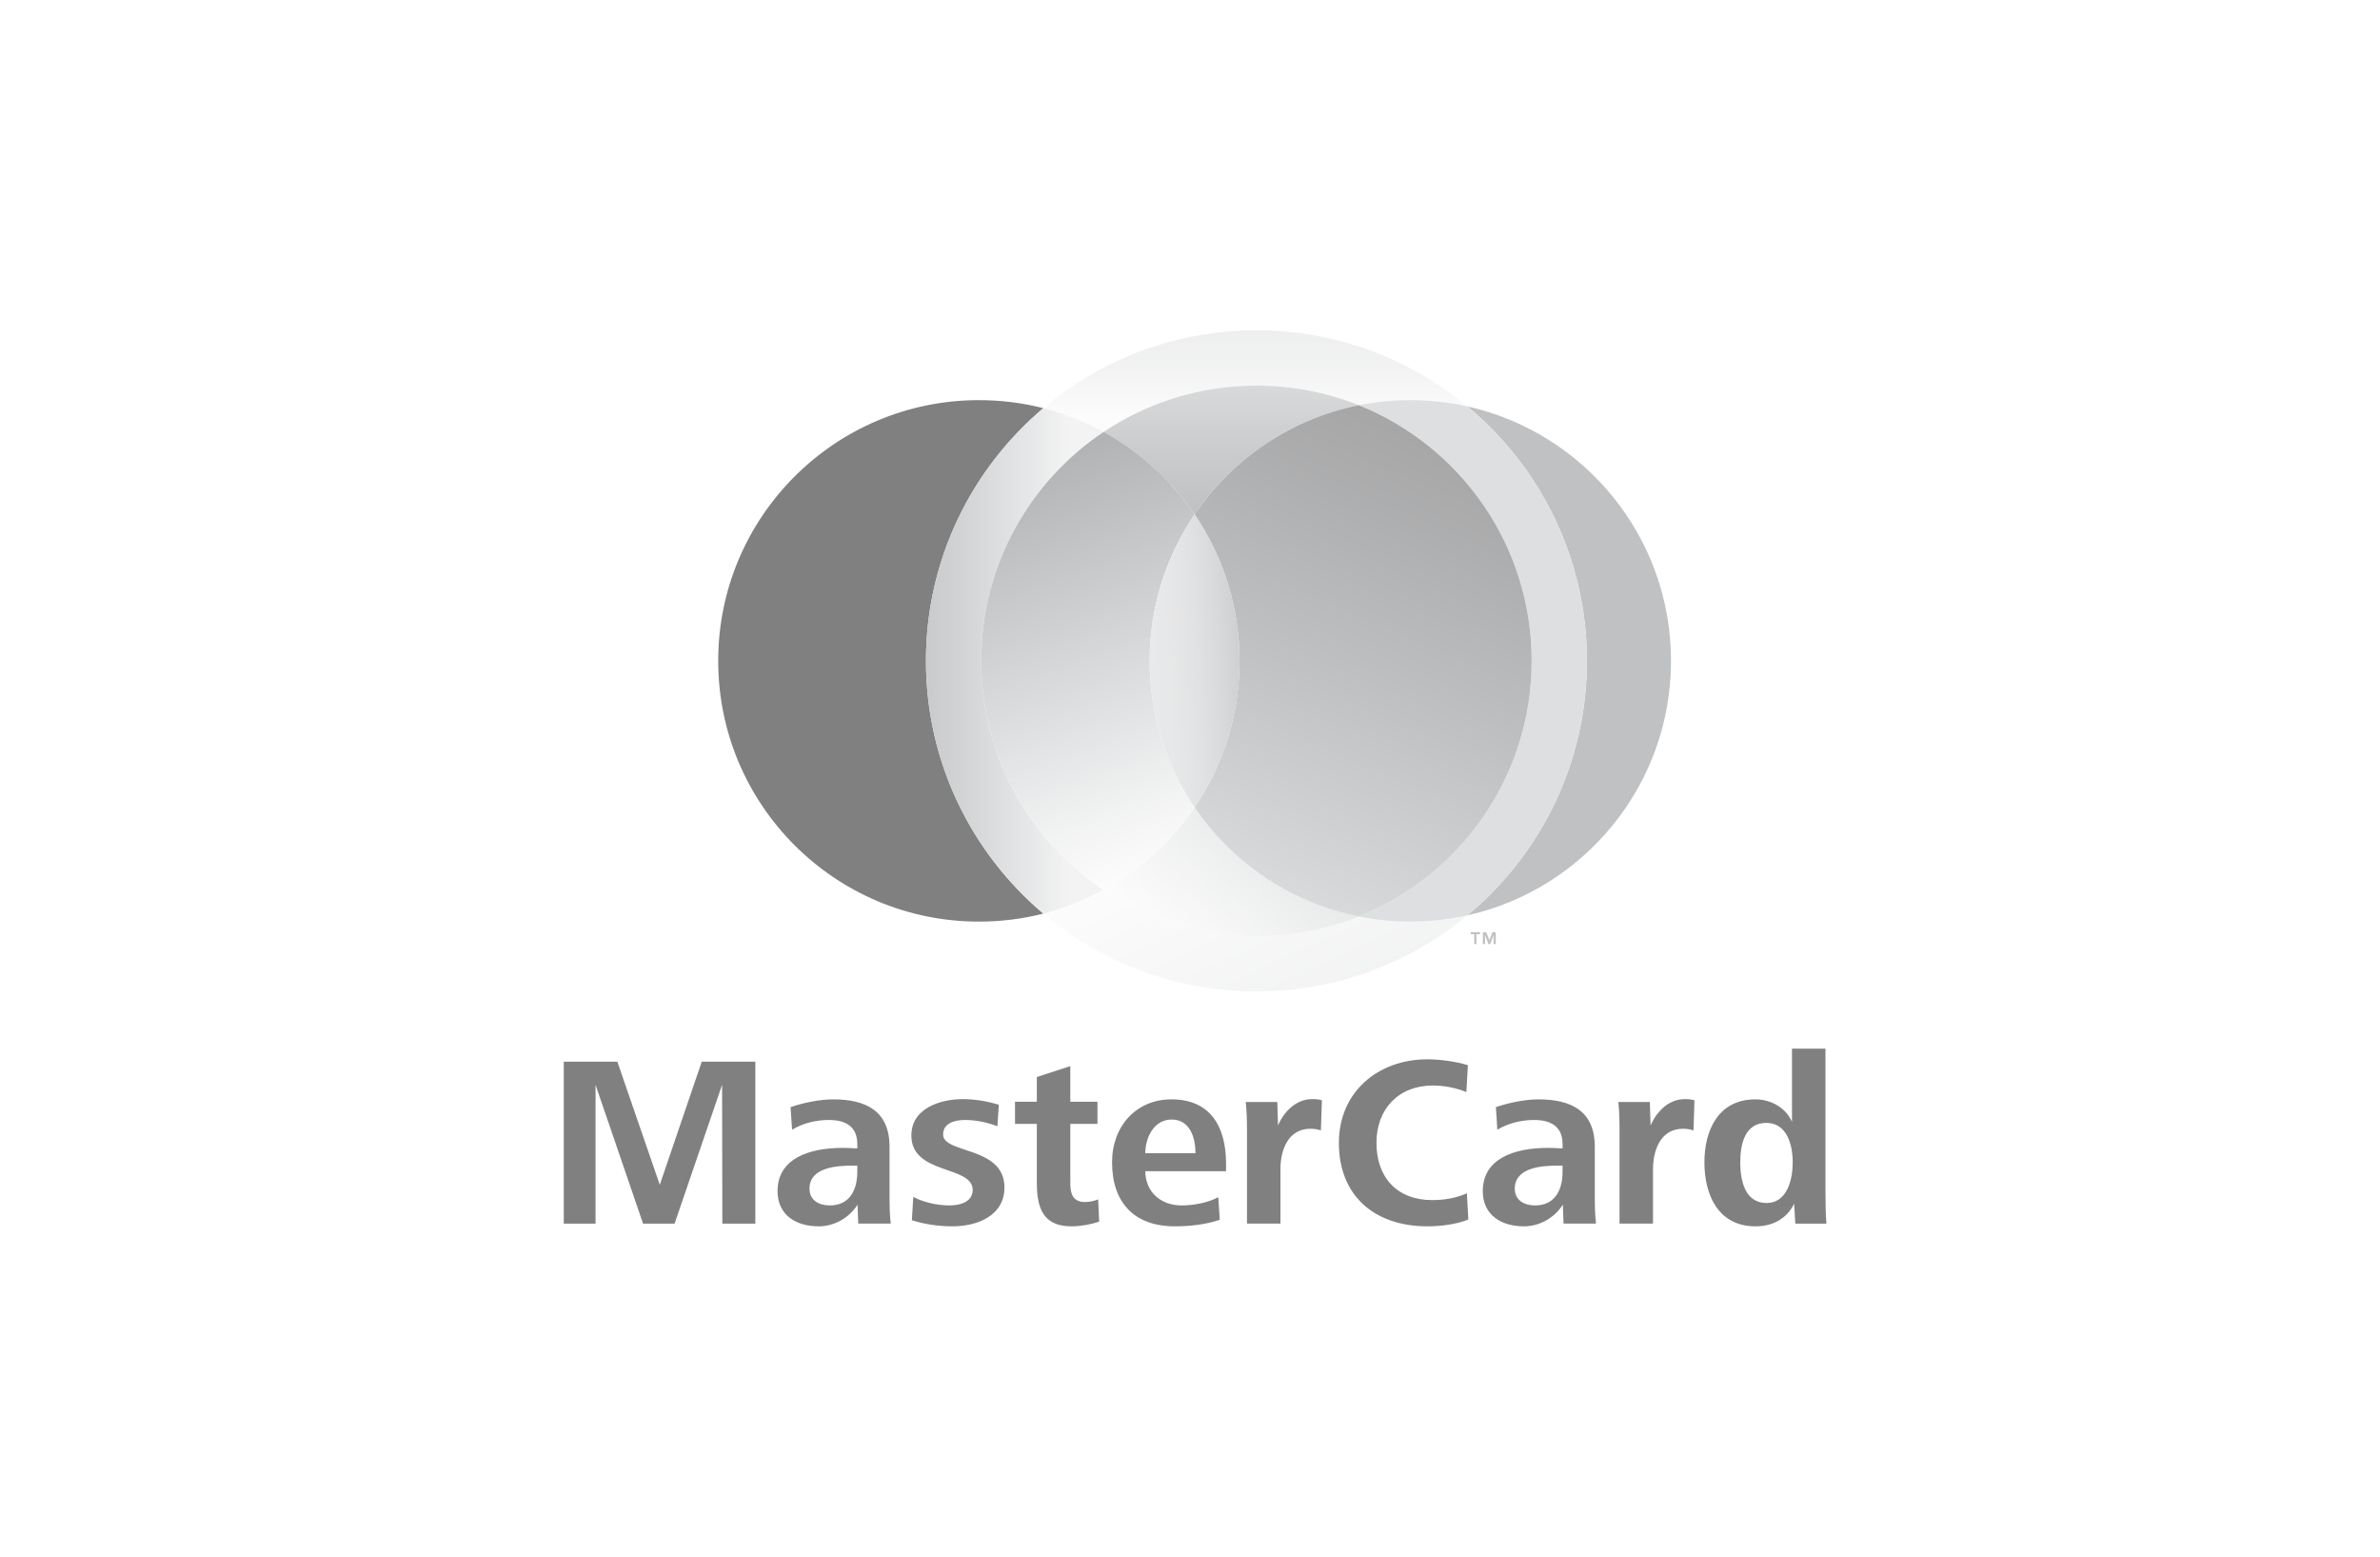 <?xml version="1.0" encoding="utf-8"?>
<!-- Generator: Adobe Illustrator 16.0.0, SVG Export Plug-In . SVG Version: 6.00 Build 0)  -->
<!DOCTYPE svg PUBLIC "-//W3C//DTD SVG 1.1//EN" "http://www.w3.org/Graphics/SVG/1.1/DTD/svg11.dtd">
<svg version="1.1" id="Layer_1" xmlns="http://www.w3.org/2000/svg" xmlns:xlink="http://www.w3.org/1999/xlink" x="0px" y="0px"
	 width="234px" height="153px" viewBox="0 0 234 153" enable-background="new 0 0 234 153" xml:space="preserve">
<rect fill="#FFFFFF" width="234" height="153"/>
<g>
	<g>
		<g>
			<g>
				<path fill="#808285" d="M164.293,64.956c0-12.223-8.564-22.448-20.018-25.01c7.178,5.961,11.752,14.953,11.752,25.01
					c0,10.062-4.574,19.05-11.752,25.015C155.729,87.408,164.293,77.184,164.293,64.956z"/>
				<linearGradient id="SVGID_1_" gradientUnits="userSpaceOnUse" x1="119.811" y1="81.947" x2="127.519" y2="98.859">
					<stop  offset="0" style="stop-color:#F8F8F9"/>
					<stop  offset="1" style="stop-color:#E6E7E8"/>
				</linearGradient>
				<path fill="url(#SVGID_1_)" d="M133.59,90.084c-3.107,1.247-6.504,1.938-10.059,1.938c-5.557,0-10.727-1.682-15.021-4.554
					c-1.852,1.01-3.84,1.8-5.928,2.331c5.658,4.775,12.971,7.653,20.949,7.653c7.885,0,15.113-2.811,20.744-7.481
					c-1.811,0.402-3.688,0.614-5.615,0.614C136.926,90.585,135.229,90.412,133.59,90.084z"/>
				<linearGradient id="SVGID_2_" gradientUnits="userSpaceOnUse" x1="123.429" y1="42.45" x2="123.429" y2="32.465">
					<stop  offset="0" style="stop-color:#F8F8F9"/>
					<stop  offset="0.15" style="stop-color:#F8F8F9"/>
					<stop  offset="0.676" style="stop-color:#E3E4E5"/>
					<stop  offset="1" style="stop-color:#DCDDDE"/>
				</linearGradient>
				<path fill="url(#SVGID_2_)" d="M123.531,37.901c3.555,0,6.951,0.685,10.059,1.927c1.639-0.326,3.336-0.497,5.07-0.497
					c1.928,0,3.805,0.211,5.615,0.616c-5.631-4.671-12.859-7.481-20.744-7.481c-7.979,0-15.291,2.88-20.949,7.652
					c2.088,0.533,4.076,1.323,5.928,2.333C112.805,39.576,117.975,37.901,123.531,37.901z"/>
				<path fill="#BCBEC0" d="M156.027,64.956c0-10.057-4.574-19.049-11.752-25.01c-1.811-0.405-3.688-0.616-5.615-0.616
					c-1.734,0-3.432,0.171-5.07,0.497c9.963,3.995,17,13.743,17,25.128c0,11.39-7.039,21.14-17,25.128
					c1.639,0.328,3.336,0.501,5.07,0.501c1.928,0,3.805-0.212,5.615-0.614C151.453,84.006,156.027,75.018,156.027,64.956z"/>
				<linearGradient id="SVGID_3_" gradientUnits="userSpaceOnUse" x1="116.513" y1="94.184" x2="125.587" y2="83.37">
					<stop  offset="0" style="stop-color:#F8F8F9"/>
					<stop  offset="0.549" style="stop-color:#E4E5E6"/>
					<stop  offset="1" style="stop-color:#D1D3D4"/>
				</linearGradient>
				<path fill="url(#SVGID_3_)" d="M117.451,79.351c-2.287,3.366-5.354,6.156-8.941,8.117c4.295,2.872,9.465,4.554,15.021,4.554
					c3.555,0,6.951-0.69,10.059-1.938C126.902,88.741,121.154,84.799,117.451,79.351z"/>
				<linearGradient id="SVGID_4_" gradientUnits="userSpaceOnUse" x1="121.05" y1="37.901" x2="121.05" y2="50.569">
					<stop  offset="0" style="stop-color:#B1B3B6"/>
					<stop  offset="0.522" style="stop-color:#95979A"/>
					<stop  offset="1" style="stop-color:#808285"/>
				</linearGradient>
				<path fill="url(#SVGID_4_)" d="M108.51,42.45c3.588,1.958,6.654,4.752,8.941,8.119c3.703-5.451,9.451-9.395,16.139-10.742
					c-3.107-1.242-6.504-1.927-10.059-1.927C117.975,37.901,112.805,39.576,108.51,42.45z"/>
				<linearGradient id="SVGID_5_" gradientUnits="userSpaceOnUse" x1="122.939" y1="86.074" x2="141.548" y2="43.276">
					<stop  offset="0" style="stop-color:#B1B3B6"/>
					<stop  offset="0.478" style="stop-color:#7D7F81"/>
					<stop  offset="0.824" style="stop-color:#5B5C5E"/>
					<stop  offset="1" style="stop-color:#4D4D4F"/>
				</linearGradient>
				<path fill="url(#SVGID_5_)" d="M117.451,50.569c2.787,4.102,4.416,9.056,4.416,14.387c0,5.337-1.629,10.289-4.416,14.395
					c3.703,5.448,9.451,9.391,16.139,10.733c9.961-3.988,17-13.738,17-25.128c0-11.385-7.037-21.134-17-25.128
					C126.902,41.174,121.154,45.119,117.451,50.569z"/>
				<path d="M91.039,64.956c0-9.958,4.486-18.875,11.543-24.839c-2.027-0.515-4.15-0.787-6.34-0.787
					c-14.152,0-25.629,11.476-25.629,25.625c0,14.155,11.477,25.629,25.629,25.629c2.189,0,4.312-0.271,6.34-0.786
					C95.525,83.838,91.039,74.918,91.039,64.956z"/>
				<linearGradient id="SVGID_6_" gradientUnits="userSpaceOnUse" x1="91.039" y1="64.958" x2="108.51" y2="64.958">
					<stop  offset="0" style="stop-color:#939598"/>
					<stop  offset="0.216" style="stop-color:#A5A8AA"/>
					<stop  offset="0.67" style="stop-color:#D7D8DA"/>
					<stop  offset="0.8" style="stop-color:#E6E7E8"/>
					<stop  offset="1" style="stop-color:#E6E7E8"/>
				</linearGradient>
				<path fill="url(#SVGID_6_)" d="M96.473,64.956c0-9.384,4.777-17.652,12.037-22.506c-1.852-1.01-3.84-1.8-5.928-2.333
					c-7.057,5.963-11.543,14.88-11.543,24.839c0,9.962,4.486,18.882,11.543,24.843c2.088-0.531,4.076-1.321,5.928-2.331
					C101.25,82.616,96.473,74.345,96.473,64.956z"/>
				<linearGradient id="SVGID_7_" gradientUnits="userSpaceOnUse" x1="115.92" y1="84.772" x2="101.451" y2="45.02">
					<stop  offset="0" style="stop-color:#F8F8F9"/>
					<stop  offset="0.159" style="stop-color:#E4E5E6"/>
					<stop  offset="0.493" style="stop-color:#B1B3B6"/>
					<stop  offset="0.974" style="stop-color:#67696B"/>
					<stop  offset="1" style="stop-color:#636466"/>
				</linearGradient>
				<path fill="url(#SVGID_7_)" d="M117.451,79.351c-2.789-4.105-4.418-9.057-4.418-14.395c0-5.331,1.629-10.285,4.418-14.387
					c-2.287-3.367-5.354-6.161-8.941-8.119c-7.26,4.854-12.037,13.122-12.037,22.506c0,9.389,4.777,17.66,12.037,22.512
					C112.098,85.507,115.164,82.717,117.451,79.351z"/>
				<linearGradient id="SVGID_8_" gradientUnits="userSpaceOnUse" x1="113.045" y1="65.19" x2="121.944" y2="64.724">
					<stop  offset="0" style="stop-color:#D1D3D4"/>
					<stop  offset="0.246" style="stop-color:#CECFD1"/>
					<stop  offset="0.5" style="stop-color:#C3C5C7"/>
					<stop  offset="0.758" style="stop-color:#B2B4B7"/>
					<stop  offset="1" style="stop-color:#9D9FA2"/>
				</linearGradient>
				<path fill="url(#SVGID_8_)" d="M117.451,79.351c2.787-4.105,4.416-9.057,4.416-14.395c0-5.331-1.629-10.285-4.416-14.387
					c-2.789,4.102-4.418,9.056-4.418,14.387C113.033,70.293,114.662,75.245,117.451,79.351z"/>
				<path fill="#808285" d="M144.945,91.822h-0.357v-0.199h0.93v0.199h-0.357v0.971h-0.215V91.822z M145.795,91.623h0.332
					l0.305,0.787l0.301-0.787h0.33v1.17h-0.215V91.9h-0.002l-0.33,0.893h-0.174l-0.33-0.893h-0.002v0.893h-0.215V91.623z"/>
			</g>
			<path d="M71.02,120.267l-0.025-13.644l-4.67,13.644h-3.1l-4.672-13.644v13.644H55.43v-15.916h5.266l4.174,12.104l4.125-12.104
				h5.27v15.916H71.02z M84.381,120.267l-0.068-1.862c-0.812,1.293-2.291,2.131-3.814,2.131c-2.199,0-4.051-1.076-4.051-3.466
				c0-3.169,3.049-4.246,6.408-4.246c0.434,0,0.977,0.027,1.434,0.054v-0.41c0-1.672-1.053-2.385-2.793-2.385
				c-1.217,0-2.506,0.285-3.621,0.955l-0.148-2.218c1.244-0.431,2.887-0.765,4.203-0.765c3.213,0,5.527,1.148,5.527,4.652v4.746
				c0,1.219,0.023,2.006,0.121,2.813H84.381z M84.289,114.567h-0.432c-1.668,0-4.268,0.194-4.268,2.268
				c0,1.167,0.977,1.646,1.977,1.646c2.006,0,2.723-1.552,2.723-3.314V114.567z M93.652,120.535c-1.355,0-2.715-0.193-4-0.598
				l0.141-2.291c1.051,0.547,2.383,0.834,3.574,0.834c1.1,0,2.266-0.381,2.266-1.524c0-2.437-6.029-1.461-6.029-5.349
				c0-2.696,2.883-3.576,5.076-3.576c1.17,0,2.408,0.216,3.523,0.545l-0.139,2.125c-0.955-0.377-2.119-0.619-3.168-0.619
				c-0.906,0-2.17,0.242-2.17,1.432c0,1.91,6.031,1.121,6.031,5.199C98.758,119.507,96.061,120.535,93.652,120.535z
				 M105.332,120.535c-2.721,0-3.391-1.744-3.391-4.249v-5.822h-2.146v-2.172h2.146v-2.434l3.291-1.069v3.503h2.67v2.172h-2.67
				v5.866c0,1.007,0.262,1.816,1.434,1.816c0.449,0,0.902-0.097,1.305-0.262l0.1,2.193
				C107.217,120.361,106.234,120.535,105.332,120.535z M112.604,115.116c0.023,2.083,1.549,3.364,3.578,3.364
				c1.145,0,2.6-0.26,3.598-0.812l0.145,2.222c-1.338,0.471-2.98,0.645-4.408,0.645c-4.01,0-6.18-2.342-6.18-6.298
				c0-3.561,2.385-6.183,5.842-6.183c3.84,0,5.365,2.696,5.365,6.324v0.737H112.604z M115.201,110.038
				c-1.832,0-2.598,1.904-2.598,3.311h4.936C117.539,111.846,117.014,110.038,115.201,110.038z M129.869,111.107
				c-0.332-0.113-0.689-0.164-1.023-0.164c-2.219,0-2.955,2.123-2.955,3.984v5.339h-3.289v-9.3c0-0.885-0.025-1.764-0.121-2.652
				h3.102l0.072,2.315c0.543-1.31,1.744-2.599,3.357-2.599c0.338,0,0.643,0.023,0.957,0.115L129.869,111.107z M140.336,120.535
				c-5.123,0-8.699-2.938-8.699-8.209c0-4.988,3.84-8.207,8.699-8.207c1.266,0,2.795,0.216,3.986,0.575l-0.15,2.644
				c-0.973-0.406-2.211-0.645-3.285-0.645c-3.387,0-5.555,2.313-5.555,5.633c0,3.408,2.029,5.629,5.486,5.629
				c1.164,0,2.334-0.192,3.406-0.667l0.141,2.579C143.178,120.342,141.648,120.535,140.336,120.535z M153.729,120.267l-0.074-1.862
				c-0.809,1.293-2.293,2.131-3.816,2.131c-2.193,0-4.053-1.076-4.053-3.466c0-3.169,3.053-4.246,6.416-4.246
				c0.426,0,0.977,0.027,1.43,0.054v-0.41c0-1.672-1.053-2.385-2.791-2.385c-1.215,0-2.502,0.285-3.625,0.955l-0.139-2.218
				c1.236-0.431,2.885-0.765,4.189-0.765c3.221,0,5.533,1.148,5.533,4.652v4.746c0,1.219,0.025,2.006,0.121,2.813H153.729z
				 M153.631,114.567h-0.432c-1.67,0-4.266,0.194-4.266,2.268c0,1.167,0.98,1.646,1.98,1.646c2.002,0,2.717-1.552,2.717-3.314
				V114.567z M166.504,111.107c-0.336-0.113-0.693-0.164-1.025-0.164c-2.221,0-2.957,2.123-2.957,3.984v5.339h-3.291v-9.3
				c0-0.885-0.025-1.764-0.117-2.652h3.098l0.072,2.315c0.551-1.31,1.74-2.599,3.363-2.599c0.332,0,0.637,0.023,0.951,0.115
				L166.504,111.107z M176.514,120.267l-0.117-1.952c-0.736,1.502-2.143,2.221-3.791,2.221c-3.67,0-5.029-3.082-5.029-6.298
				c0-3.2,1.41-6.183,5.01-6.183c1.5,0,3.002,0.805,3.6,2.217v-7.201h3.291v13.858c0,1.359,0.02,2.37,0.094,3.338H176.514z
				 M173.658,110.367c-2.146,0-2.557,2.175-2.557,3.887c0,1.72,0.434,3.988,2.582,3.988c2.047,0,2.576-2.337,2.576-3.988
				C176.26,112.588,175.73,110.367,173.658,110.367z"/>
		</g>
	</g>
</g>
<rect x="42.609" y="22.526" opacity="0.5" fill="#FFFFFF" width="149.781" height="107.948"/>
</svg>
